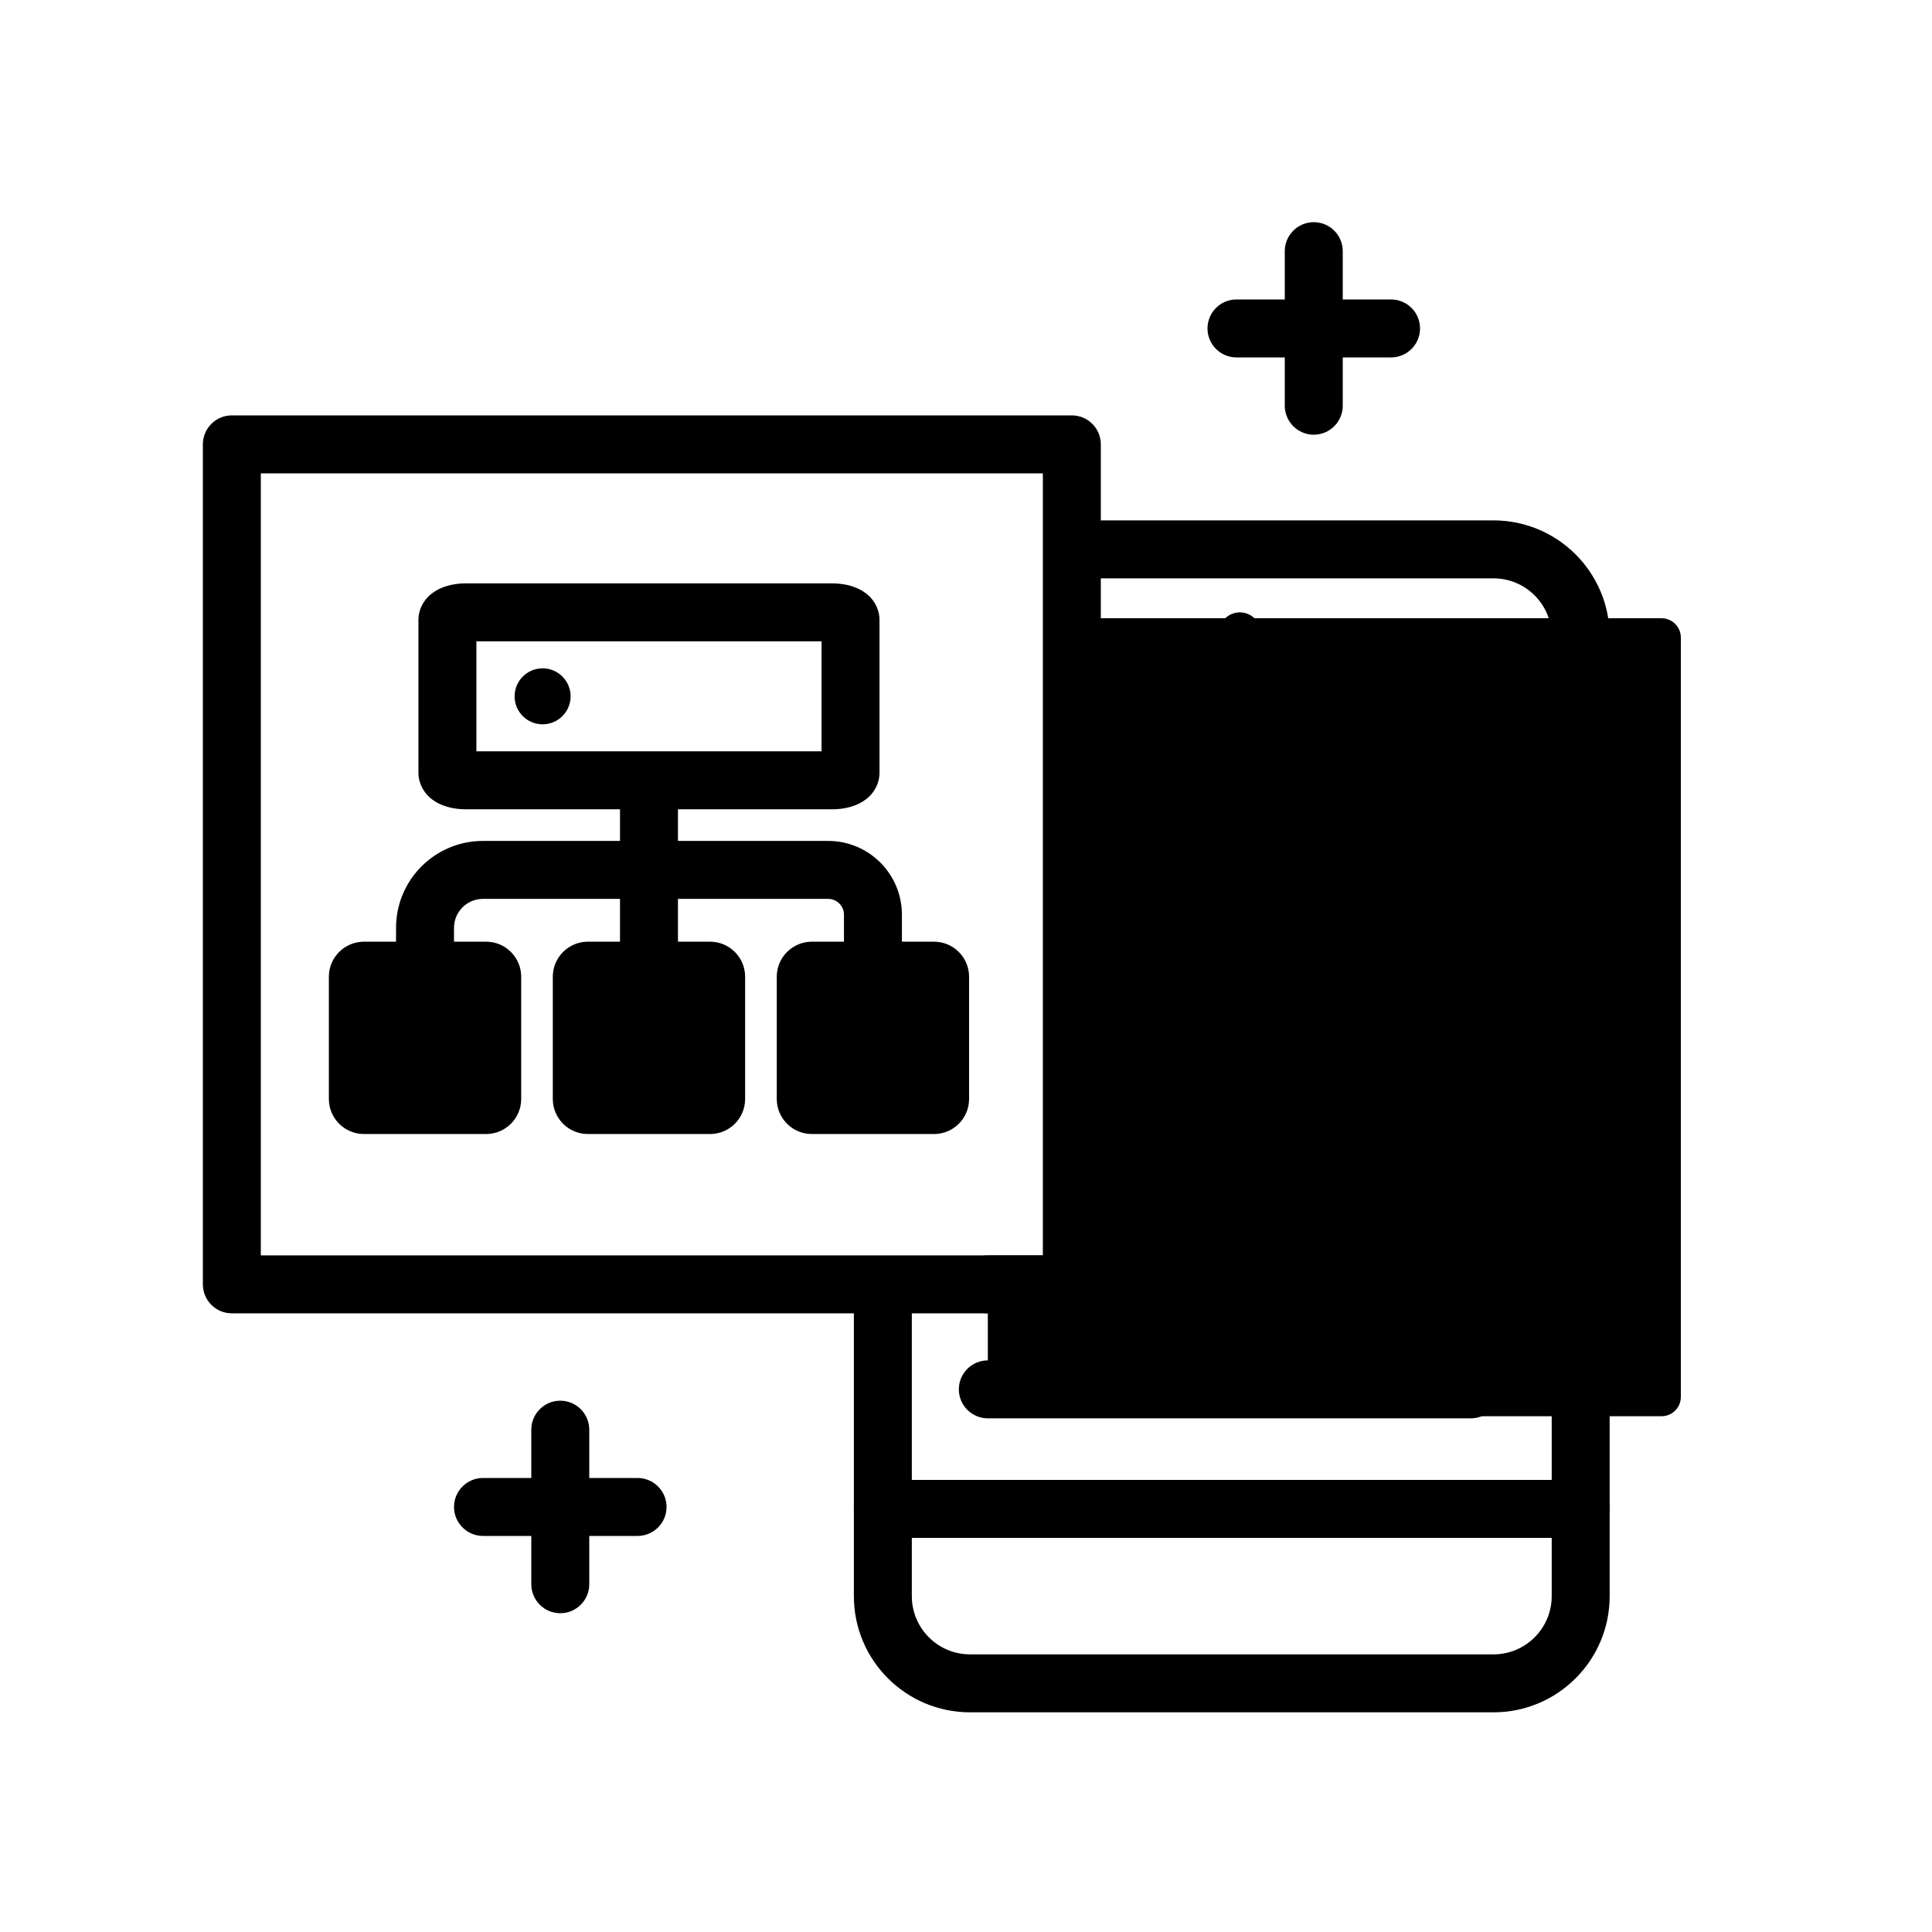 <svg width="100" height="100" viewBox="0 0 100 100" xmlns="http://www.w3.org/2000/svg">
<path d="M87 72.304V33C87 32.448 86.552 32 86 32H57C56.448 32 56 32.448 56 33V65C56 65.552 55.552 66 55 66H52.13C51.578 66 51.13 66.448 51.13 67V72.304C51.13 72.857 51.578 73.304 52.13 73.304H86C86.552 73.304 87 72.857 87 72.304Z" fill="currentColor"/>
<path fill-rule="evenodd" clip-rule="evenodd" d="M54 28.435C54 27.606 54.672 26.935 55.5 26.935H77.301C80.623 26.935 83.316 29.628 83.316 32.95V82.615C83.316 85.937 80.623 88.63 77.301 88.63H50.211C46.889 88.63 44.196 85.937 44.196 82.615V66.5C44.196 65.672 44.867 65 45.696 65C46.524 65 47.196 65.672 47.196 66.5V82.615C47.196 84.281 48.545 85.63 50.211 85.63H77.301C78.966 85.63 80.316 84.281 80.316 82.615V32.95C80.316 31.285 78.966 29.935 77.301 29.935H55.5C54.672 29.935 54 29.263 54 28.435Z"/>
<path fill-rule="evenodd" clip-rule="evenodd" d="M54 37.465C54 36.636 54.672 35.965 55.5 35.965H81.816C82.644 35.965 83.316 36.636 83.316 37.465C83.316 38.293 82.644 38.965 81.816 38.965H55.5C54.672 38.965 54 38.293 54 37.465Z"/>
<path fill-rule="evenodd" clip-rule="evenodd" d="M49.63 66.478C49.63 65.65 50.302 64.978 51.13 64.978H76.13C76.959 64.978 77.63 65.65 77.63 66.478C77.63 67.307 76.959 67.978 76.13 67.978H51.13C50.302 67.978 49.63 67.307 49.63 66.478Z"/>
<path fill-rule="evenodd" clip-rule="evenodd" d="M49.63 71.913C49.63 71.085 50.302 70.413 51.13 70.413H76.13C76.959 70.413 77.63 71.085 77.63 71.913C77.63 72.742 76.959 73.413 76.13 73.413H51.13C50.302 73.413 49.63 72.742 49.63 71.913Z"/>
<path fill-rule="evenodd" clip-rule="evenodd" d="M44.196 78.1C44.196 77.272 44.867 76.6 45.696 76.6H81.816C82.644 76.6 83.316 77.272 83.316 78.1C83.316 78.929 82.644 79.6 81.816 79.6H45.696C44.867 79.6 44.196 78.929 44.196 78.1Z"/>
<path fill-rule="evenodd" clip-rule="evenodd" d="M54.5 43.652C54.5 42.824 55.172 42.152 56 42.152H76.131C76.959 42.152 77.631 42.824 77.631 43.652V59.957C77.631 60.785 76.959 61.457 76.131 61.457H56C55.172 61.457 54.5 60.785 54.5 59.957C54.5 59.128 55.172 58.457 56 58.457H74.631V45.152H56C55.172 45.152 54.5 44.481 54.5 43.652Z"/>
<path fill-rule="evenodd" clip-rule="evenodd" d="M54.767 45.145C55.239 44.465 56.174 44.295 56.855 44.767L76.985 58.724C77.666 59.196 77.835 60.13 77.363 60.811C76.891 61.492 75.957 61.661 75.276 61.189L55.145 47.233C54.465 46.761 54.295 45.826 54.767 45.145Z"/>
<path fill-rule="evenodd" clip-rule="evenodd" d="M77.371 42.809C76.905 42.124 75.972 41.946 75.287 42.412L55.657 55.76C54.972 56.225 54.794 57.158 55.26 57.844C55.725 58.529 56.658 58.706 57.343 58.241L76.974 44.893C77.659 44.427 77.837 43.494 77.371 42.809Z"/>
<path d="M65.261 32.783C65.261 33.383 64.774 33.87 64.174 33.87C63.574 33.87 63.087 33.383 63.087 32.783C63.087 32.182 63.574 31.696 64.174 31.696C64.774 31.696 65.261 32.182 65.261 32.783Z"/>
<path fill-rule="evenodd" clip-rule="evenodd" d="M10.5 23C10.5 22.172 11.172 21.5 12 21.5H55.478C56.307 21.5 56.978 22.172 56.978 23V66.478C56.978 67.307 56.307 67.978 55.478 67.978H12C11.172 67.978 10.5 67.307 10.5 66.478V23ZM13.5 24.5V64.978H53.978V24.5H13.5Z"/>
<path d="M25.161 50.242H18.838C18.663 50.242 18.522 50.384 18.522 50.558V56.881C18.522 57.056 18.663 57.197 18.838 57.197H25.161C25.335 57.197 25.477 57.056 25.477 56.881V50.558C25.477 50.384 25.335 50.242 25.161 50.242Z" fill="currentColor"/>
<path d="M36.752 50.242H30.429C30.255 50.242 30.113 50.384 30.113 50.558V56.881C30.113 57.056 30.255 57.197 30.429 57.197H36.752C36.927 57.197 37.068 57.056 37.068 56.881V50.558C37.068 50.384 36.927 50.242 36.752 50.242Z" fill="currentColor"/>
<path d="M48.344 50.242H42.021C41.847 50.242 41.705 50.384 41.705 50.558V56.881C41.705 57.056 41.847 57.197 42.021 57.197H48.344C48.519 57.197 48.66 57.056 48.66 56.881V50.558C48.66 50.384 48.519 50.242 48.344 50.242Z" fill="currentColor"/>
<path fill-rule="evenodd" clip-rule="evenodd" d="M24.658 33.196V38.889H42.523V33.196H24.658ZM22.859 30.427C23.255 30.262 23.696 30.196 24.107 30.196H43.075C43.486 30.196 43.927 30.262 44.323 30.427C44.517 30.508 44.772 30.642 45.002 30.868C45.236 31.1 45.523 31.514 45.523 32.091V39.994C45.523 40.571 45.236 40.985 45.002 41.217C44.772 41.443 44.517 41.577 44.323 41.658C43.927 41.823 43.486 41.889 43.075 41.889H35.091V43.526H42.864C44.973 43.526 46.683 45.235 46.683 47.344V48.742H48.344C49.347 48.742 50.16 49.555 50.16 50.558V56.881C50.16 57.884 49.347 58.697 48.344 58.697H42.021C41.018 58.697 40.205 57.884 40.205 56.881V50.558C40.205 49.555 41.018 48.742 42.021 48.742H43.683V47.344C43.683 46.892 43.316 46.526 42.864 46.526H35.091V48.742H36.752C37.755 48.742 38.568 49.555 38.568 50.558V56.881C38.568 57.884 37.755 58.697 36.752 58.697H30.429C29.426 58.697 28.613 57.884 28.613 56.881V50.558C28.613 49.555 29.426 48.742 30.429 48.742H32.091V46.526H24.999C24.171 46.526 23.499 47.197 23.499 48.026V48.742H25.161C26.164 48.742 26.977 49.555 26.977 50.558V56.881C26.977 57.884 26.164 58.697 25.161 58.697H18.838C17.835 58.697 17.022 57.884 17.022 56.881V50.558C17.022 49.555 17.835 48.742 18.838 48.742H20.499V48.026C20.499 45.541 22.514 43.526 24.999 43.526H32.091V41.889H24.107C23.696 41.889 23.255 41.823 22.859 41.658C22.665 41.577 22.41 41.443 22.18 41.217C21.945 40.985 21.658 40.571 21.658 39.994V32.091C21.658 31.514 21.945 31.1 22.18 30.868C22.41 30.642 22.665 30.508 22.859 30.427ZM20.022 51.742V55.697H23.977V51.742H20.022ZM31.613 55.697V51.742H35.568V55.697H31.613ZM43.205 51.742V55.697H47.16V51.742H43.205ZM28.085 37.491C28.885 37.491 29.534 36.843 29.534 36.042C29.534 35.242 28.885 34.593 28.085 34.593C27.285 34.593 26.636 35.242 26.636 36.042C26.636 36.843 27.285 37.491 28.085 37.491Z"/>
<path fill-rule="evenodd" clip-rule="evenodd" d="M23.5 78C23.5 77.172 24.172 76.5 25 76.5H33C33.828 76.5 34.5 77.172 34.5 78C34.5 78.828 33.828 79.5 33 79.5H25C24.172 79.5 23.5 78.828 23.5 78Z"/>
<path fill-rule="evenodd" clip-rule="evenodd" d="M29 83.5C28.172 83.5 27.5 82.828 27.5 82L27.5 74C27.5 73.172 28.172 72.5 29 72.5C29.828 72.5 30.5 73.172 30.5 74L30.5 82C30.5 82.828 29.828 83.5 29 83.5Z"/>
<path d="M64 17H72" stroke="currentColor" stroke-width="3" stroke-linecap="round" stroke-linejoin="round"/>
<path d="M68 21L68 13" stroke="currentColor" stroke-width="3" stroke-linecap="round" stroke-linejoin="round"/>
</svg>
